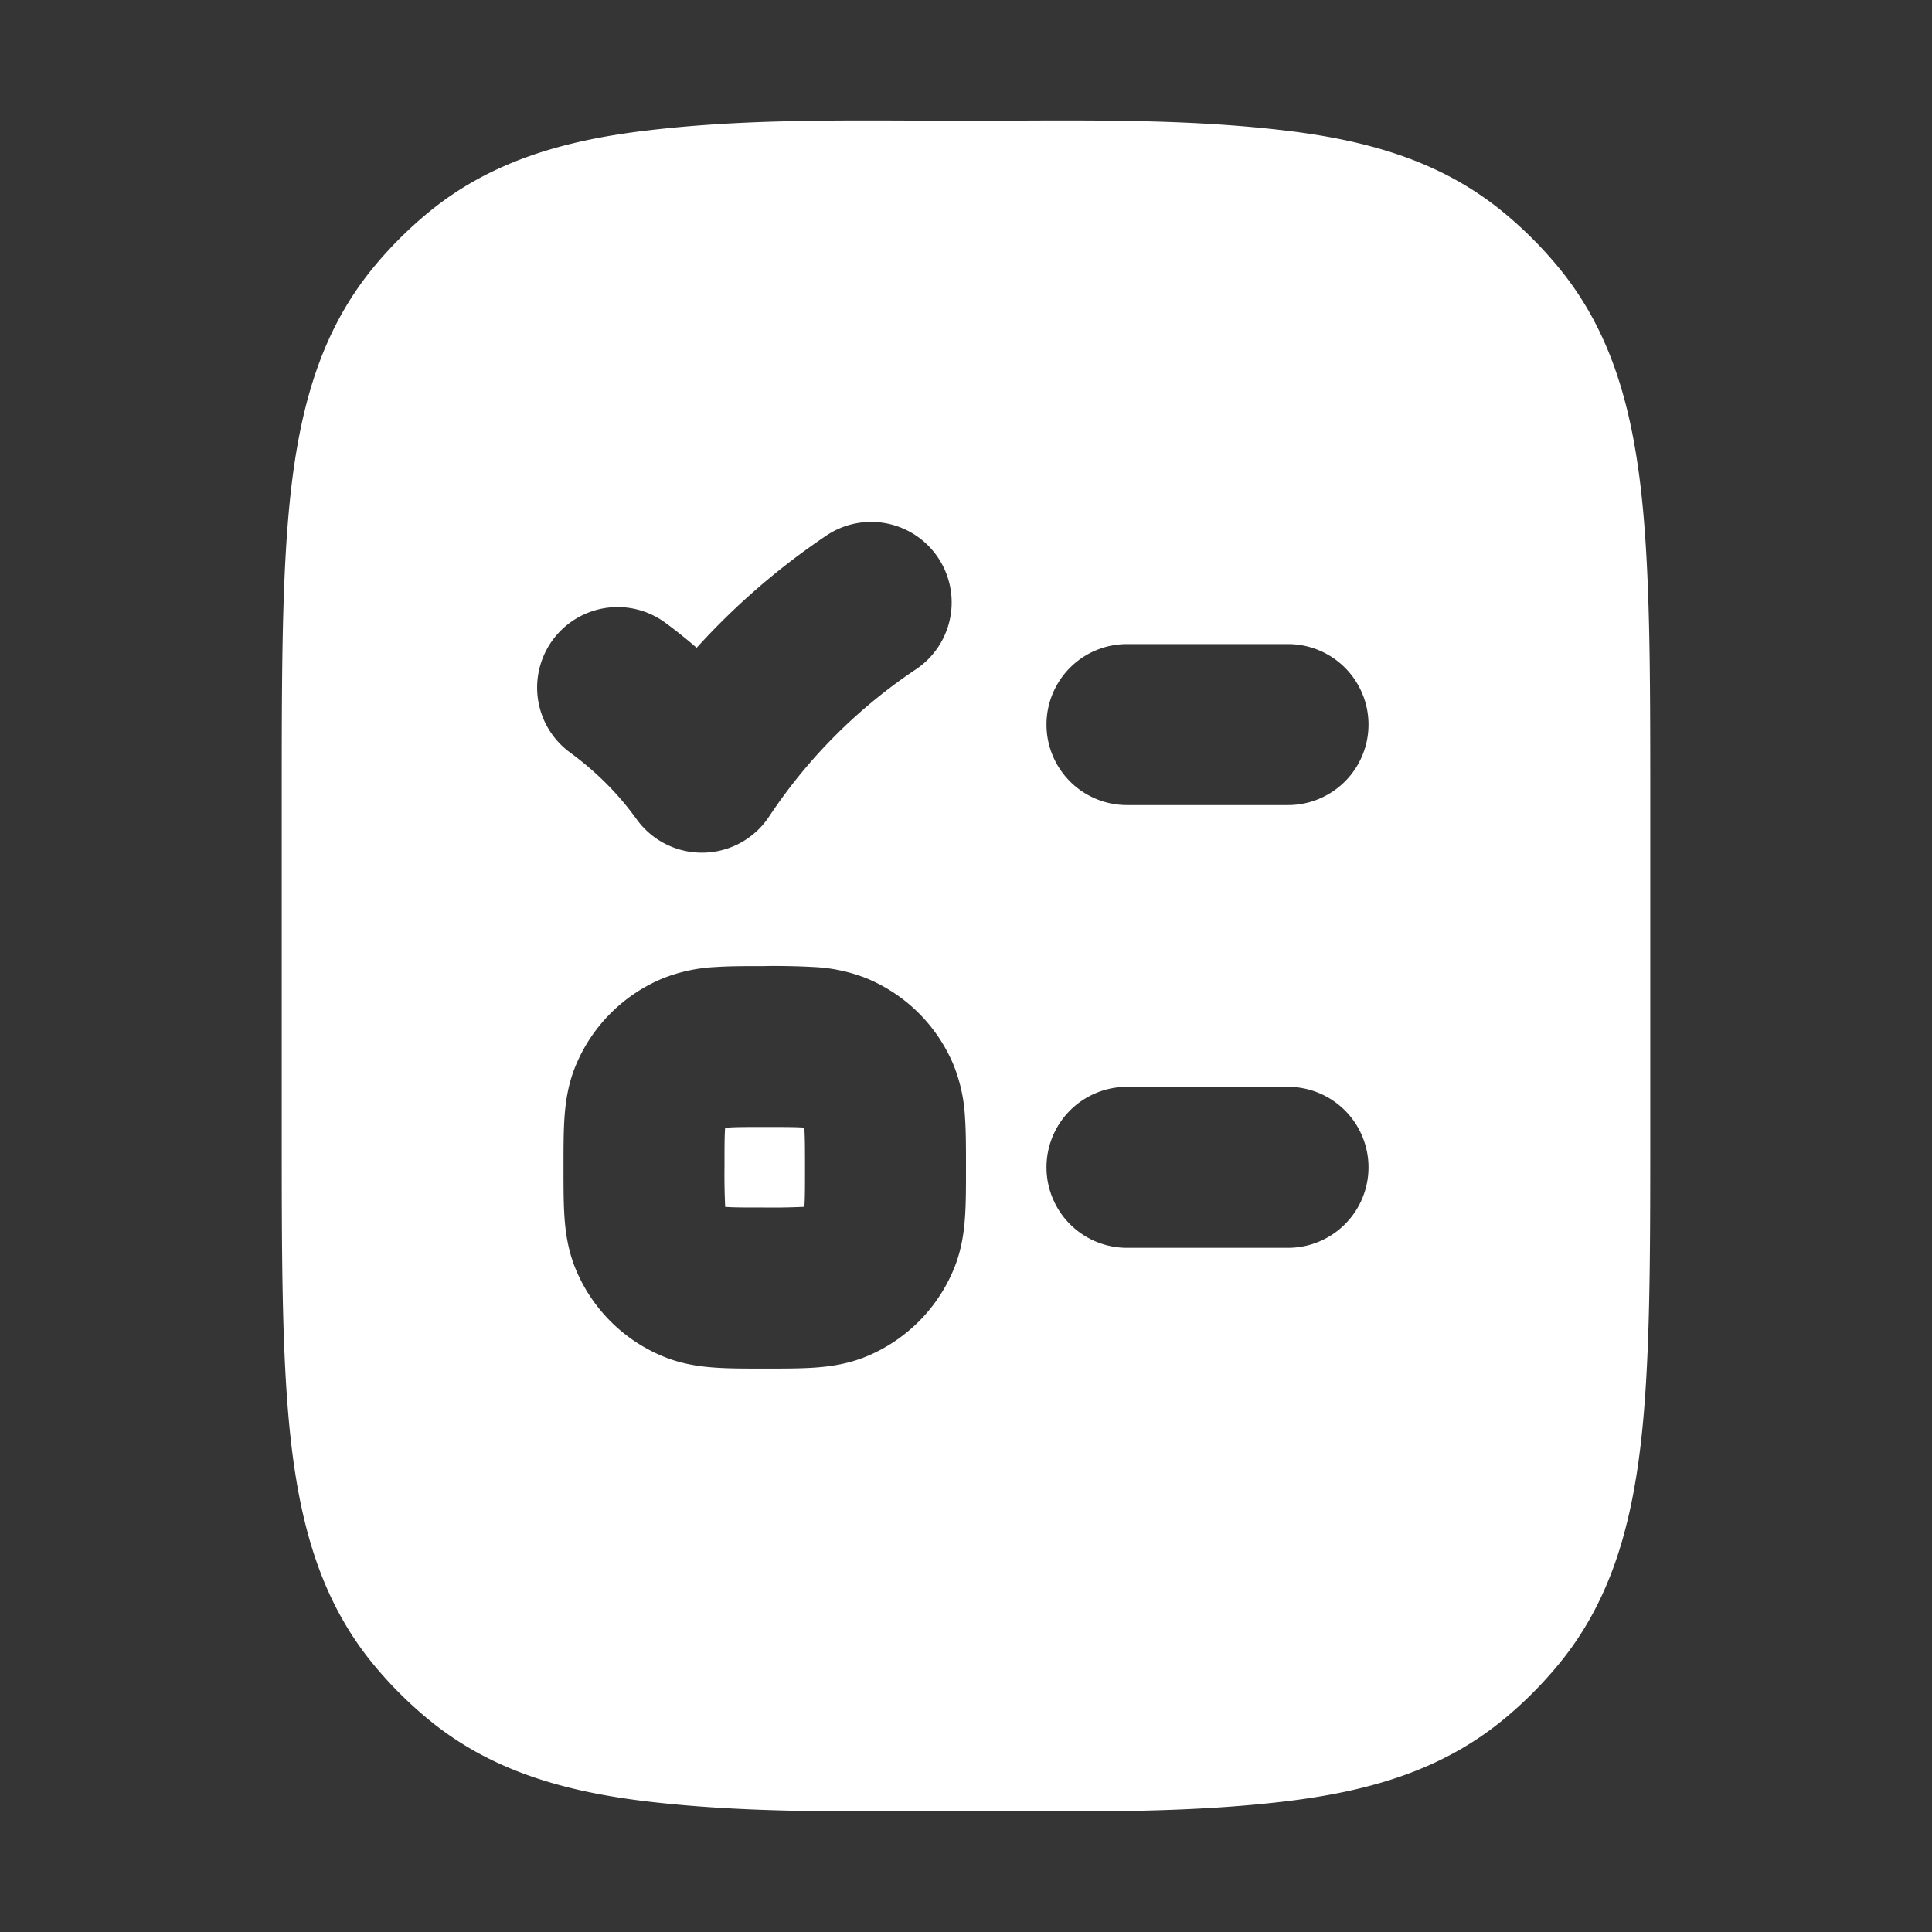 <svg xmlns="http://www.w3.org/2000/svg" width="24" height="24" fill="none"><rect width="100%" height="100%" fill="#333333" stroke="none"/><path fill="#fff" fill-opacity=".01" d="M24 0v24H0V0z"/><path fill="#FFFFFF" fill-rule="evenodd" d="M12.606 1.498a151.276 151.276 0 0 1-1.212 0c-1.116-.005-2.24-.01-3.348.122-1.055.124-1.957.39-2.718 1.014a5 5 0 0 0-.693.693c-.624.761-.89 1.664-1.015 2.718-.12 1.02-.12 2.301-.12 3.89v4.128c0 1.59 0 2.871.12 3.89.125 1.055.39 1.957 1.015 2.718a5 5 0 0 0 .693.693c.76.625 1.663.89 2.718 1.015 1.108.13 2.232.126 3.348.122l.606-.002.606.002c1.116.004 2.24.009 3.348-.122 1.055-.125 1.957-.39 2.718-1.015.253-.207.485-.44.693-.693.625-.76.89-1.663 1.015-2.718.12-1.019.12-2.3.12-3.89V9.936c0-1.59 0-2.872-.12-3.89-.125-1.055-.39-1.958-1.015-2.719a5.005 5.005 0 0 0-.693-.693c-.76-.624-1.663-.89-2.718-1.014-1.108-.131-2.232-.127-3.348-.122m-1.204 6.8a1 1 0 0 0-1.122-1.655 8.832 8.832 0 0 0-1.626 1.404 6.165 6.165 0 0 0-.404-.322 1 1 0 0 0-1.182 1.613c.335.245.606.514.841.84a1 1 0 0 0 1.644-.033 6.556 6.556 0 0 1 1.85-1.847M14 8.001a1 1 0 1 0 0 2h2a1 1 0 0 0 0-2zm-4.5 4h-.027c-.21 0-.414 0-.588.012a2.03 2.03 0 0 0-.65.14 2 2 0 0 0-1.083 1.083c-.097.234-.127.46-.14.65C7 14.06 7 14.264 7 14.475v.052c0 .21 0 .415.012.59.013.19.043.415.14.65a2 2 0 0 0 1.083 1.082c.234.097.46.127.65.14.174.012.378.012.588.012h.053c.21 0 .415 0 .59-.012.19-.013.415-.043.65-.14a2 2 0 0 0 1.082-1.083c.097-.234.127-.46.14-.65.012-.174.012-.378.012-.589v-.052c0-.21 0-.415-.012-.59a2.025 2.025 0 0 0-.14-.65 2 2 0 0 0-1.083-1.082 2.03 2.03 0 0 0-.65-.14A9.071 9.071 0 0 0 9.526 12zm-.493 2.02.001-.012h.013C9.118 14 9.253 14 9.5 14c.247 0 .382 0 .48.007l.012.001v.013c.007.097.008.232.008.479 0 .247 0 .382-.007.479l-.001.013h-.013a8.188 8.188 0 0 1-.479.008c-.247 0-.382 0-.48-.007l-.012-.001v-.013A8.13 8.13 0 0 1 9 14.501c0-.247 0-.382.007-.48m4.993-.52a1 1 0 1 0 0 2h2a1 1 0 0 0 0-2z" clip-rule="evenodd"/></svg>